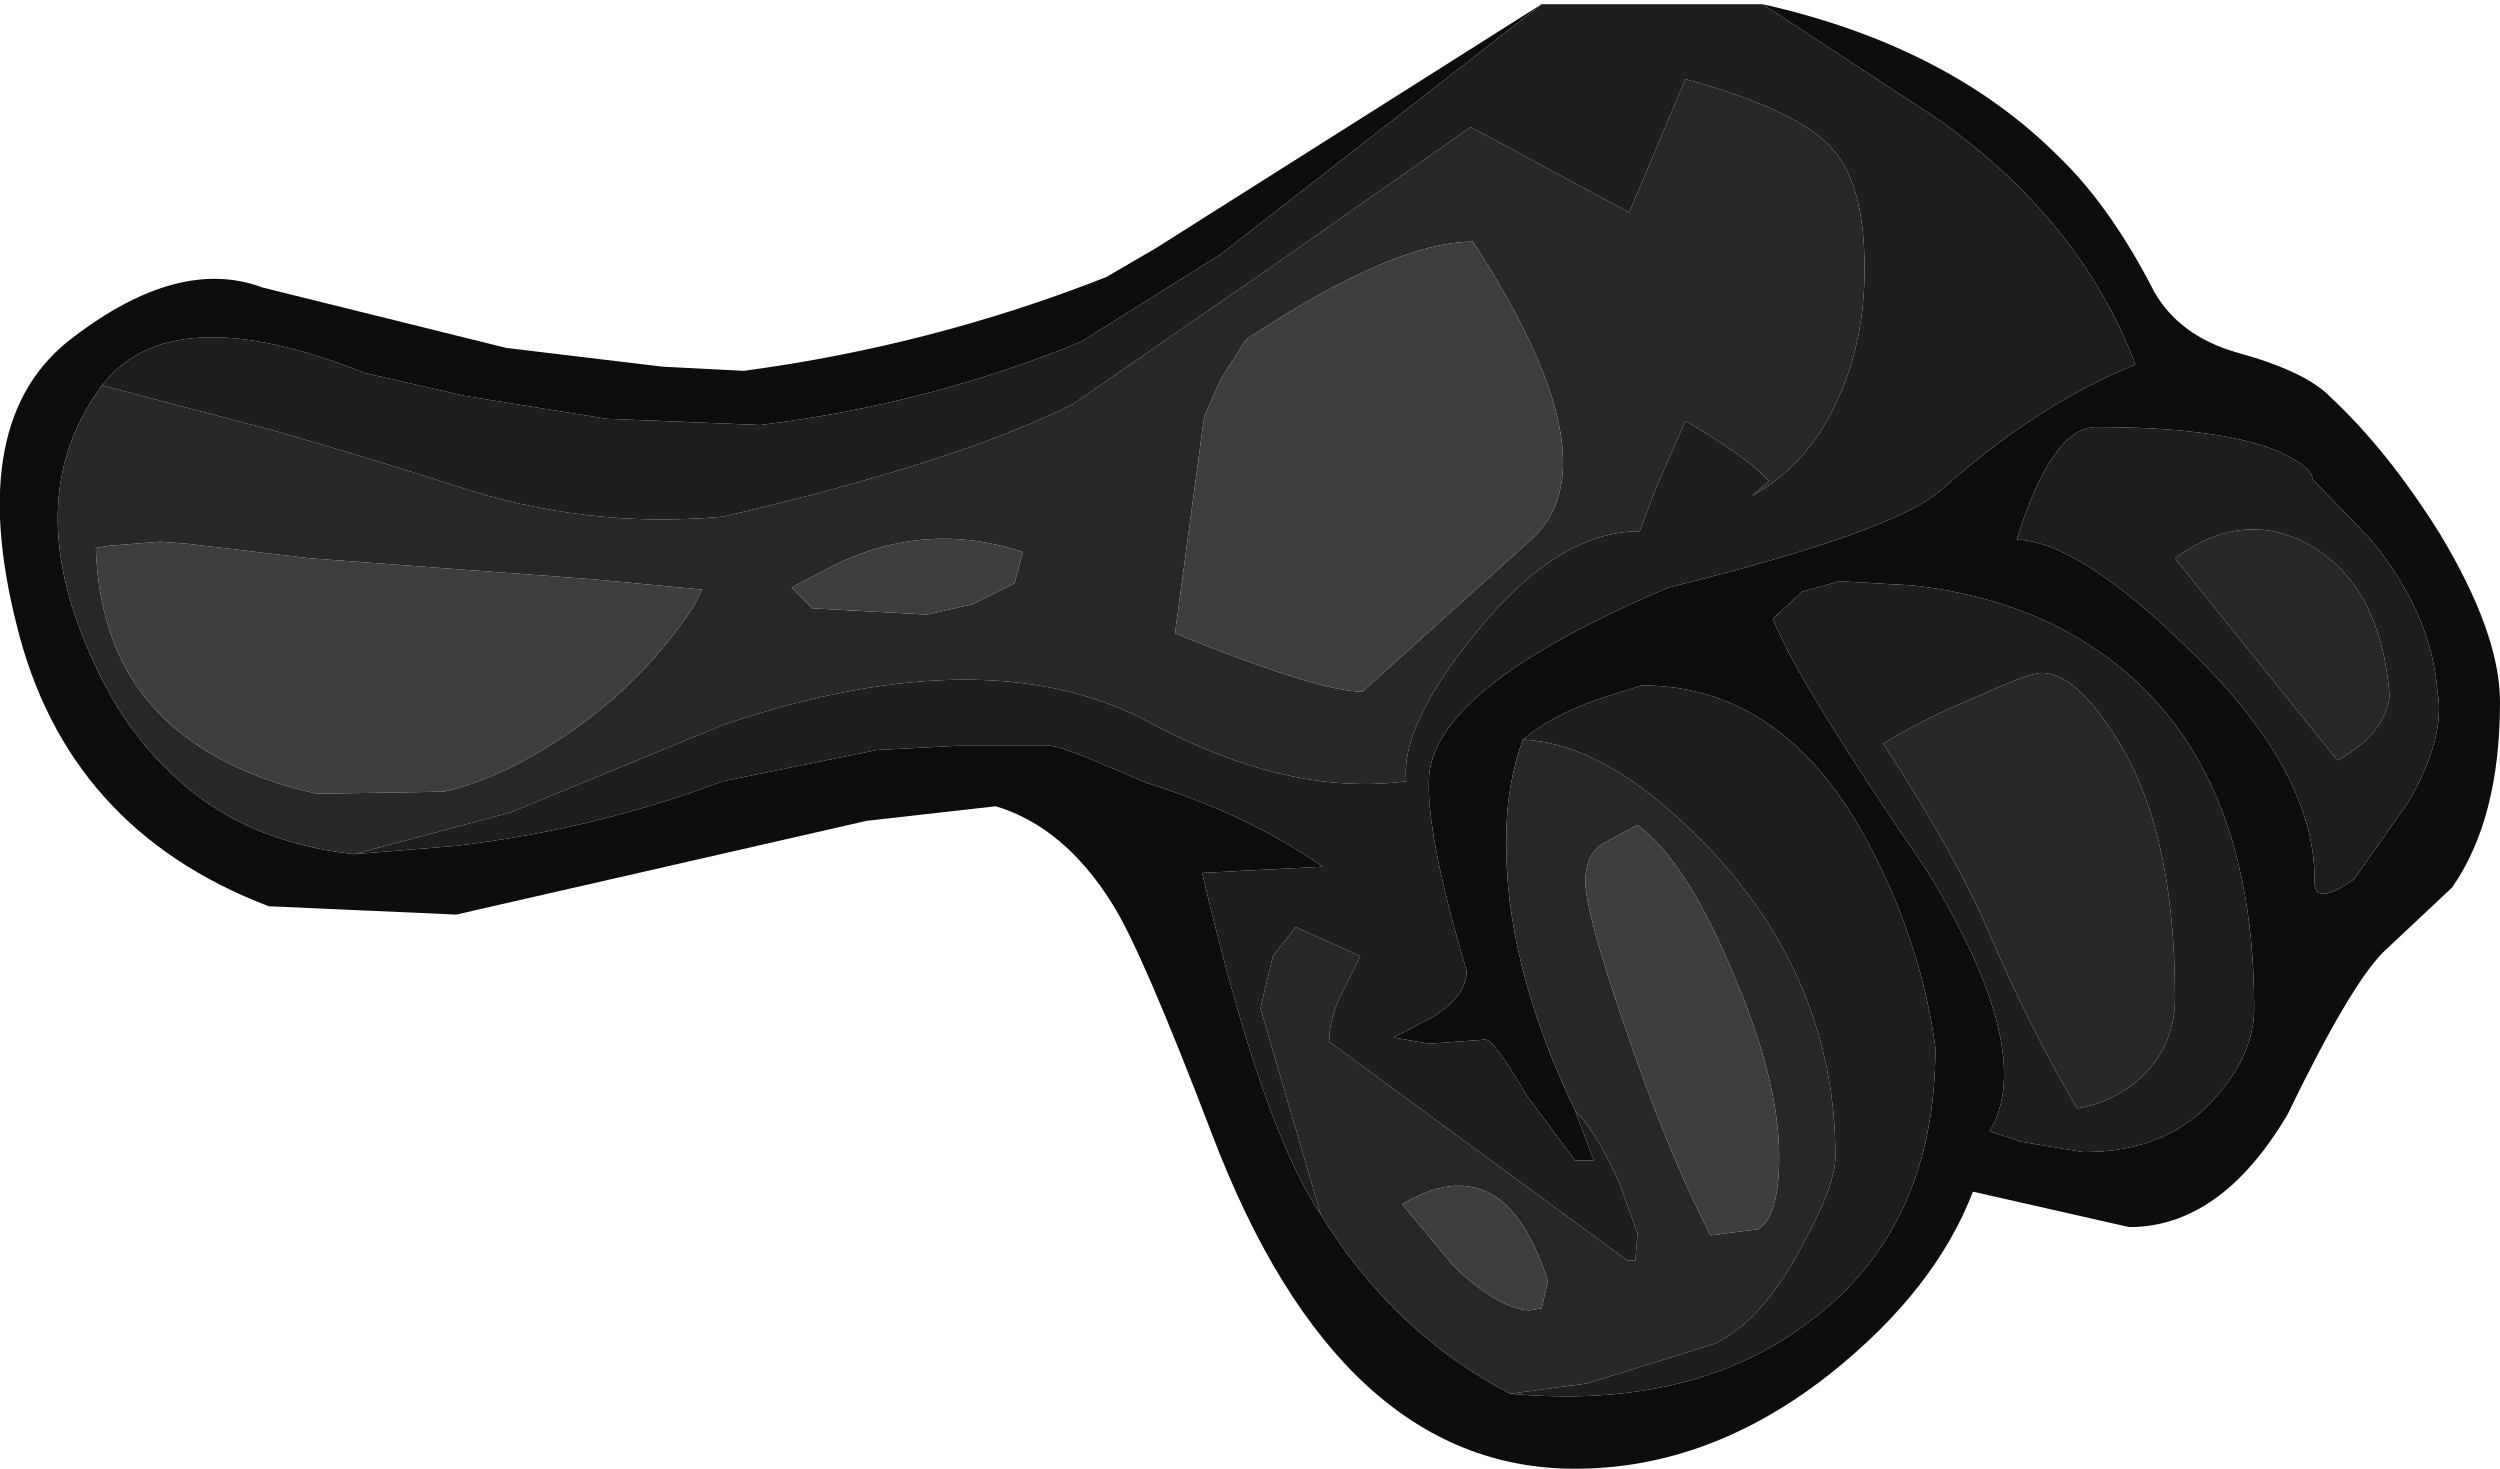 <?xml version="1.0" encoding="UTF-8" standalone="no"?>
<svg xmlns:ffdec="https://www.free-decompiler.com/flash" xmlns:xlink="http://www.w3.org/1999/xlink" ffdec:objectType="shape" height="35.25px" width="60.0px" xmlns="http://www.w3.org/2000/svg">
  <g transform="matrix(1.0, 0.0, 0.0, 1.0, 36.9, 5.4)">
    <path d="M5.4 -5.3 Q9.85 -4.3 12.5 -1.65 13.75 -0.45 14.8 1.6 15.4 2.65 16.75 3.05 18.4 3.5 19.0 4.1 20.4 5.4 21.65 7.4 23.1 9.8 23.1 11.45 23.1 14.25 21.95 15.9 L20.3 17.45 Q19.5 18.25 18.0 21.35 16.4 24.05 14.2 24.05 L10.45 23.2 Q9.55 25.55 7.05 27.55 4.15 29.85 0.9 29.85 -4.75 29.85 -7.8 21.85 -9.5 17.4 -10.2 16.3 -11.35 14.45 -13.0 13.95 L-16.1 14.3 -25.95 16.55 -30.45 16.35 Q-35.3 14.5 -36.5 9.6 -37.75 4.65 -35.15 2.7 -32.6 0.75 -30.6 1.5 L-24.75 2.95 -21.0 3.4 -19.05 3.5 Q-14.55 2.9 -10.35 1.25 L-9.15 0.55 0.1 -5.3 -7.6 0.7 -10.95 2.8 Q-14.6 4.3 -18.65 4.8 L-22.35 4.65 -25.75 4.1 -28.15 3.55 Q-32.8 1.7 -34.45 3.85 -36.5 6.6 -34.6 10.6 -33.9 12.1 -32.85 13.1 -31.15 14.8 -28.4 15.1 L-25.95 14.9 Q-22.6 14.5 -19.55 13.35 L-15.85 12.6 -13.95 12.5 -11.7 12.5 Q-11.45 12.5 -10.3 13.0 L-9.35 13.4 Q-6.95 14.15 -5.15 15.4 L-8.05 15.55 Q-6.6 21.7 -5.2 23.75 -3.45 26.6 -0.65 28.05 3.75 28.45 6.55 26.3 9.55 24.05 9.55 19.75 9.25 17.5 8.2 15.35 6.15 11.05 2.5 11.05 L1.4 11.4 Q0.3 11.8 -0.35 12.35 -0.75 13.45 -0.75 14.7 -0.8 17.7 0.9 21.25 L1.35 22.45 0.9 22.45 -0.25 20.9 Q-1.05 19.55 -1.25 19.55 L-2.6 19.65 -3.45 19.5 -2.5 19.0 Q-1.7 18.5 -1.7 17.9 -2.7 14.55 -2.6 13.2 -2.4 11.05 3.15 8.7 8.6 7.35 9.7 6.35 12.0 4.3 14.35 3.35 13.05 -0.1 9.6 -2.55 L5.4 -5.3 M20.9 13.85 Q21.8 12.3 21.6 11.2 21.45 9.3 20.0 7.55 L18.6 6.1 Q18.6 5.8 17.7 5.4 16.3 4.85 13.4 4.85 12.35 4.85 11.5 7.55 13.0 7.6 15.65 10.2 18.65 13.1 18.65 15.7 18.6 16.4 19.6 15.7 L20.9 13.85 M6.35 8.8 L5.65 9.45 Q6.2 10.9 9.35 15.5 12.0 19.85 10.85 21.75 L11.6 22.0 13.1 22.25 Q15.2 22.25 16.35 20.85 17.2 19.85 17.2 18.8 17.2 12.0 12.4 9.6 10.85 8.85 9.0 8.65 L7.25 8.55 6.35 8.8" fill="#0d0d0d" fill-rule="evenodd" stroke="none"/>
    <path d="M5.4 -5.3 L9.6 -2.55 Q13.05 -0.1 14.35 3.35 12.0 4.3 9.7 6.35 8.6 7.35 3.15 8.7 -2.4 11.05 -2.6 13.2 -2.7 14.55 -1.7 17.9 -1.7 18.5 -2.5 19.0 L-3.45 19.5 -2.6 19.65 -1.25 19.55 Q-1.05 19.55 -0.25 20.9 L0.9 22.45 1.35 22.45 0.9 21.25 Q1.4 21.75 1.95 22.95 L2.4 24.2 2.35 24.85 2.15 24.85 -5.0 19.6 Q-5.0 19.0 -4.65 18.35 L-4.25 17.55 -5.8 16.85 -6.35 17.55 -6.65 18.8 -5.2 23.75 Q-6.6 21.7 -8.05 15.55 L-5.15 15.4 Q-6.95 14.15 -9.35 13.4 L-10.3 13.0 Q-11.45 12.5 -11.7 12.5 L-13.95 12.5 -15.85 12.6 -19.55 13.35 Q-22.6 14.5 -25.95 14.9 L-28.4 15.1 -24.65 14.1 -19.55 12.0 Q-13.05 9.8 -9.1 12.05 L-8.8 12.2 Q-5.75 13.7 -3.15 13.35 -3.3 12.0 -1.45 9.75 0.5 7.35 2.45 7.35 L2.85 6.3 3.55 4.7 Q5.15 5.65 5.55 6.15 L5.15 6.5 Q6.5 5.75 7.2 4.2 7.85 2.8 7.85 1.05 7.85 -0.95 7.1 -1.8 6.3 -2.75 3.55 -3.5 L2.2 -0.3 -1.6 -2.35 -6.45 1.05 -11.15 4.3 Q-13.95 5.7 -19.55 7.0 -22.85 7.3 -26.0 6.25 -28.0 5.6 -30.45 4.9 L-32.55 4.35 -34.45 3.85 Q-32.8 1.7 -28.15 3.55 L-25.75 4.1 -22.35 4.65 -18.65 4.8 Q-14.6 4.3 -10.95 2.8 L-7.6 0.7 0.1 -5.3 5.4 -5.3 M-0.35 12.35 Q0.3 11.8 1.4 11.4 L2.5 11.05 Q6.15 11.05 8.2 15.35 9.25 17.5 9.55 19.75 9.55 24.05 6.55 26.3 3.75 28.45 -0.65 28.05 L1.2 27.8 4.25 26.85 Q5.4 26.3 6.35 24.5 7.15 23.05 7.15 22.35 7.15 18.3 4.3 15.15 1.8 12.45 -0.35 12.35 M20.9 13.85 L19.6 15.7 Q18.6 16.4 18.65 15.7 18.65 13.1 15.65 10.2 13.0 7.6 11.5 7.55 12.35 4.85 13.4 4.85 16.3 4.85 17.7 5.4 18.6 5.8 18.6 6.1 L20.0 7.55 Q21.45 9.3 21.6 11.2 21.8 12.3 20.9 13.85 M18.65 7.75 Q17.0 6.75 15.3 8.0 L19.2 12.85 Q20.35 12.2 20.45 11.3 20.25 8.75 18.65 7.75 M13.85 12.25 Q12.9 10.75 12.1 10.75 11.8 10.75 10.6 11.3 9.25 11.85 8.3 12.45 10.0 15.05 10.8 16.9 11.75 19.15 12.95 21.2 13.9 21.05 14.6 20.35 15.3 19.6 15.3 18.55 15.3 14.45 13.85 12.25 M6.35 8.8 L7.25 8.55 9.0 8.65 Q10.85 8.85 12.4 9.6 17.2 12.0 17.2 18.8 17.2 19.85 16.35 20.85 15.2 22.25 13.1 22.25 L11.6 22.0 10.85 21.75 Q12.0 19.85 9.35 15.5 6.2 10.9 5.65 9.45 L6.35 8.8" fill="#1e1e1e" fill-rule="evenodd" stroke="none"/>
    <path d="M0.9 21.25 Q-0.8 17.7 -0.75 14.7 -0.75 13.45 -0.35 12.35 1.8 12.45 4.3 15.15 7.15 18.3 7.15 22.35 7.15 23.05 6.35 24.5 5.4 26.3 4.25 26.85 L1.2 27.8 -0.65 28.05 Q-3.45 26.6 -5.2 23.75 L-6.65 18.8 -6.35 17.55 -5.8 16.85 -4.25 17.55 -4.65 18.35 Q-5.0 19.0 -5.0 19.6 L2.15 24.85 2.35 24.85 2.4 24.2 1.95 22.95 Q1.4 21.75 0.9 21.25 M-28.4 15.1 Q-31.15 14.8 -32.85 13.1 -33.9 12.1 -34.6 10.6 -36.5 6.6 -34.45 3.85 L-32.55 4.35 -30.45 4.9 Q-28.0 5.6 -26.0 6.25 -22.85 7.3 -19.55 7.0 -13.95 5.7 -11.15 4.3 L-6.45 1.05 -1.6 -2.35 2.2 -0.3 3.55 -3.5 Q6.3 -2.75 7.1 -1.8 7.85 -0.95 7.85 1.05 7.85 2.8 7.2 4.2 6.5 5.75 5.15 6.5 L5.55 6.15 Q5.15 5.65 3.55 4.7 L2.85 6.3 2.45 7.35 Q0.5 7.35 -1.45 9.75 -3.3 12.0 -3.15 13.35 -5.75 13.7 -8.8 12.2 L-9.1 12.05 Q-13.05 9.8 -19.55 12.0 L-24.65 14.1 -28.4 15.1 M13.85 12.25 Q15.3 14.45 15.3 18.55 15.3 19.6 14.6 20.35 13.9 21.05 12.95 21.2 11.75 19.15 10.8 16.9 10.0 15.05 8.3 12.45 9.25 11.85 10.6 11.3 11.8 10.75 12.1 10.75 12.9 10.75 13.85 12.25 M18.65 7.75 Q20.25 8.75 20.45 11.3 20.35 12.2 19.2 12.85 L15.3 8.0 Q17.0 6.75 18.65 7.75 M1.65 14.8 Q1.15 15.05 1.15 15.75 1.15 16.5 2.1 19.25 3.1 22.2 4.15 24.25 L5.3 24.1 Q5.8 23.8 5.8 22.35 5.8 20.5 4.65 17.85 3.55 15.25 2.4 14.4 L1.65 14.8 M-0.2 26.05 L0.1 26.0 0.25 25.35 Q-0.8 22.05 -3.25 23.5 L-2.0 25.0 Q-0.95 26.0 -0.2 26.05 M-7.6 3.7 L-8.0 4.6 -8.7 9.8 Q-5.25 11.2 -4.2 11.2 L-0.15 7.55 Q1.9 5.7 -1.55 0.4 -3.45 0.4 -7.0 2.75 L-7.6 3.7 M-17.4 9.2 L-14.65 9.35 -13.55 9.1 -13.25 8.95 -12.55 8.6 -12.35 7.85 Q-14.75 7.05 -17.05 8.25 L-17.9 8.7 -17.4 9.2 M-30.3 7.9 L-32.4 7.65 -33.05 7.6 -34.3 7.7 -34.6 7.75 Q-34.55 9.2 -34.05 10.3 -33.0 12.6 -29.9 13.5 L-29.3 13.65 -26.25 13.6 Q-25.15 13.35 -24.05 12.7 -21.7 11.35 -20.25 9.15 L-20.05 8.75 -22.7 8.5 -29.45 8.0 -30.3 7.9" fill="#272727" fill-rule="evenodd" stroke="none"/>
    <path d="M1.65 14.8 L2.4 14.4 Q3.55 15.25 4.65 17.85 5.8 20.5 5.8 22.35 5.8 23.8 5.3 24.1 L4.15 24.25 Q3.1 22.2 2.1 19.25 1.15 16.5 1.15 15.75 1.15 15.05 1.65 14.8 M-0.2 26.05 Q-0.95 26.0 -2.0 25.0 L-3.25 23.5 Q-0.8 22.05 0.25 25.35 L0.1 26.0 -0.2 26.05 M-7.6 3.7 L-7.0 2.75 Q-3.45 0.4 -1.55 0.4 1.9 5.7 -0.15 7.55 L-4.2 11.2 Q-5.25 11.2 -8.7 9.8 L-8.0 4.6 -7.6 3.7 M-30.3 7.9 L-29.45 8.0 -22.7 8.5 -20.05 8.75 -20.25 9.15 Q-21.7 11.35 -24.05 12.7 -25.15 13.35 -26.25 13.6 L-29.3 13.65 -29.9 13.5 Q-33.0 12.6 -34.05 10.3 -34.55 9.2 -34.6 7.75 L-34.3 7.7 -33.05 7.6 -32.4 7.65 -30.3 7.9 M-17.4 9.2 L-17.9 8.7 -17.05 8.25 Q-14.75 7.05 -12.35 7.85 L-12.55 8.6 -13.25 8.95 -13.55 9.1 -14.65 9.35 -17.4 9.2" fill="#3e3e3e" fill-rule="evenodd" stroke="none"/>
  </g>
</svg>
